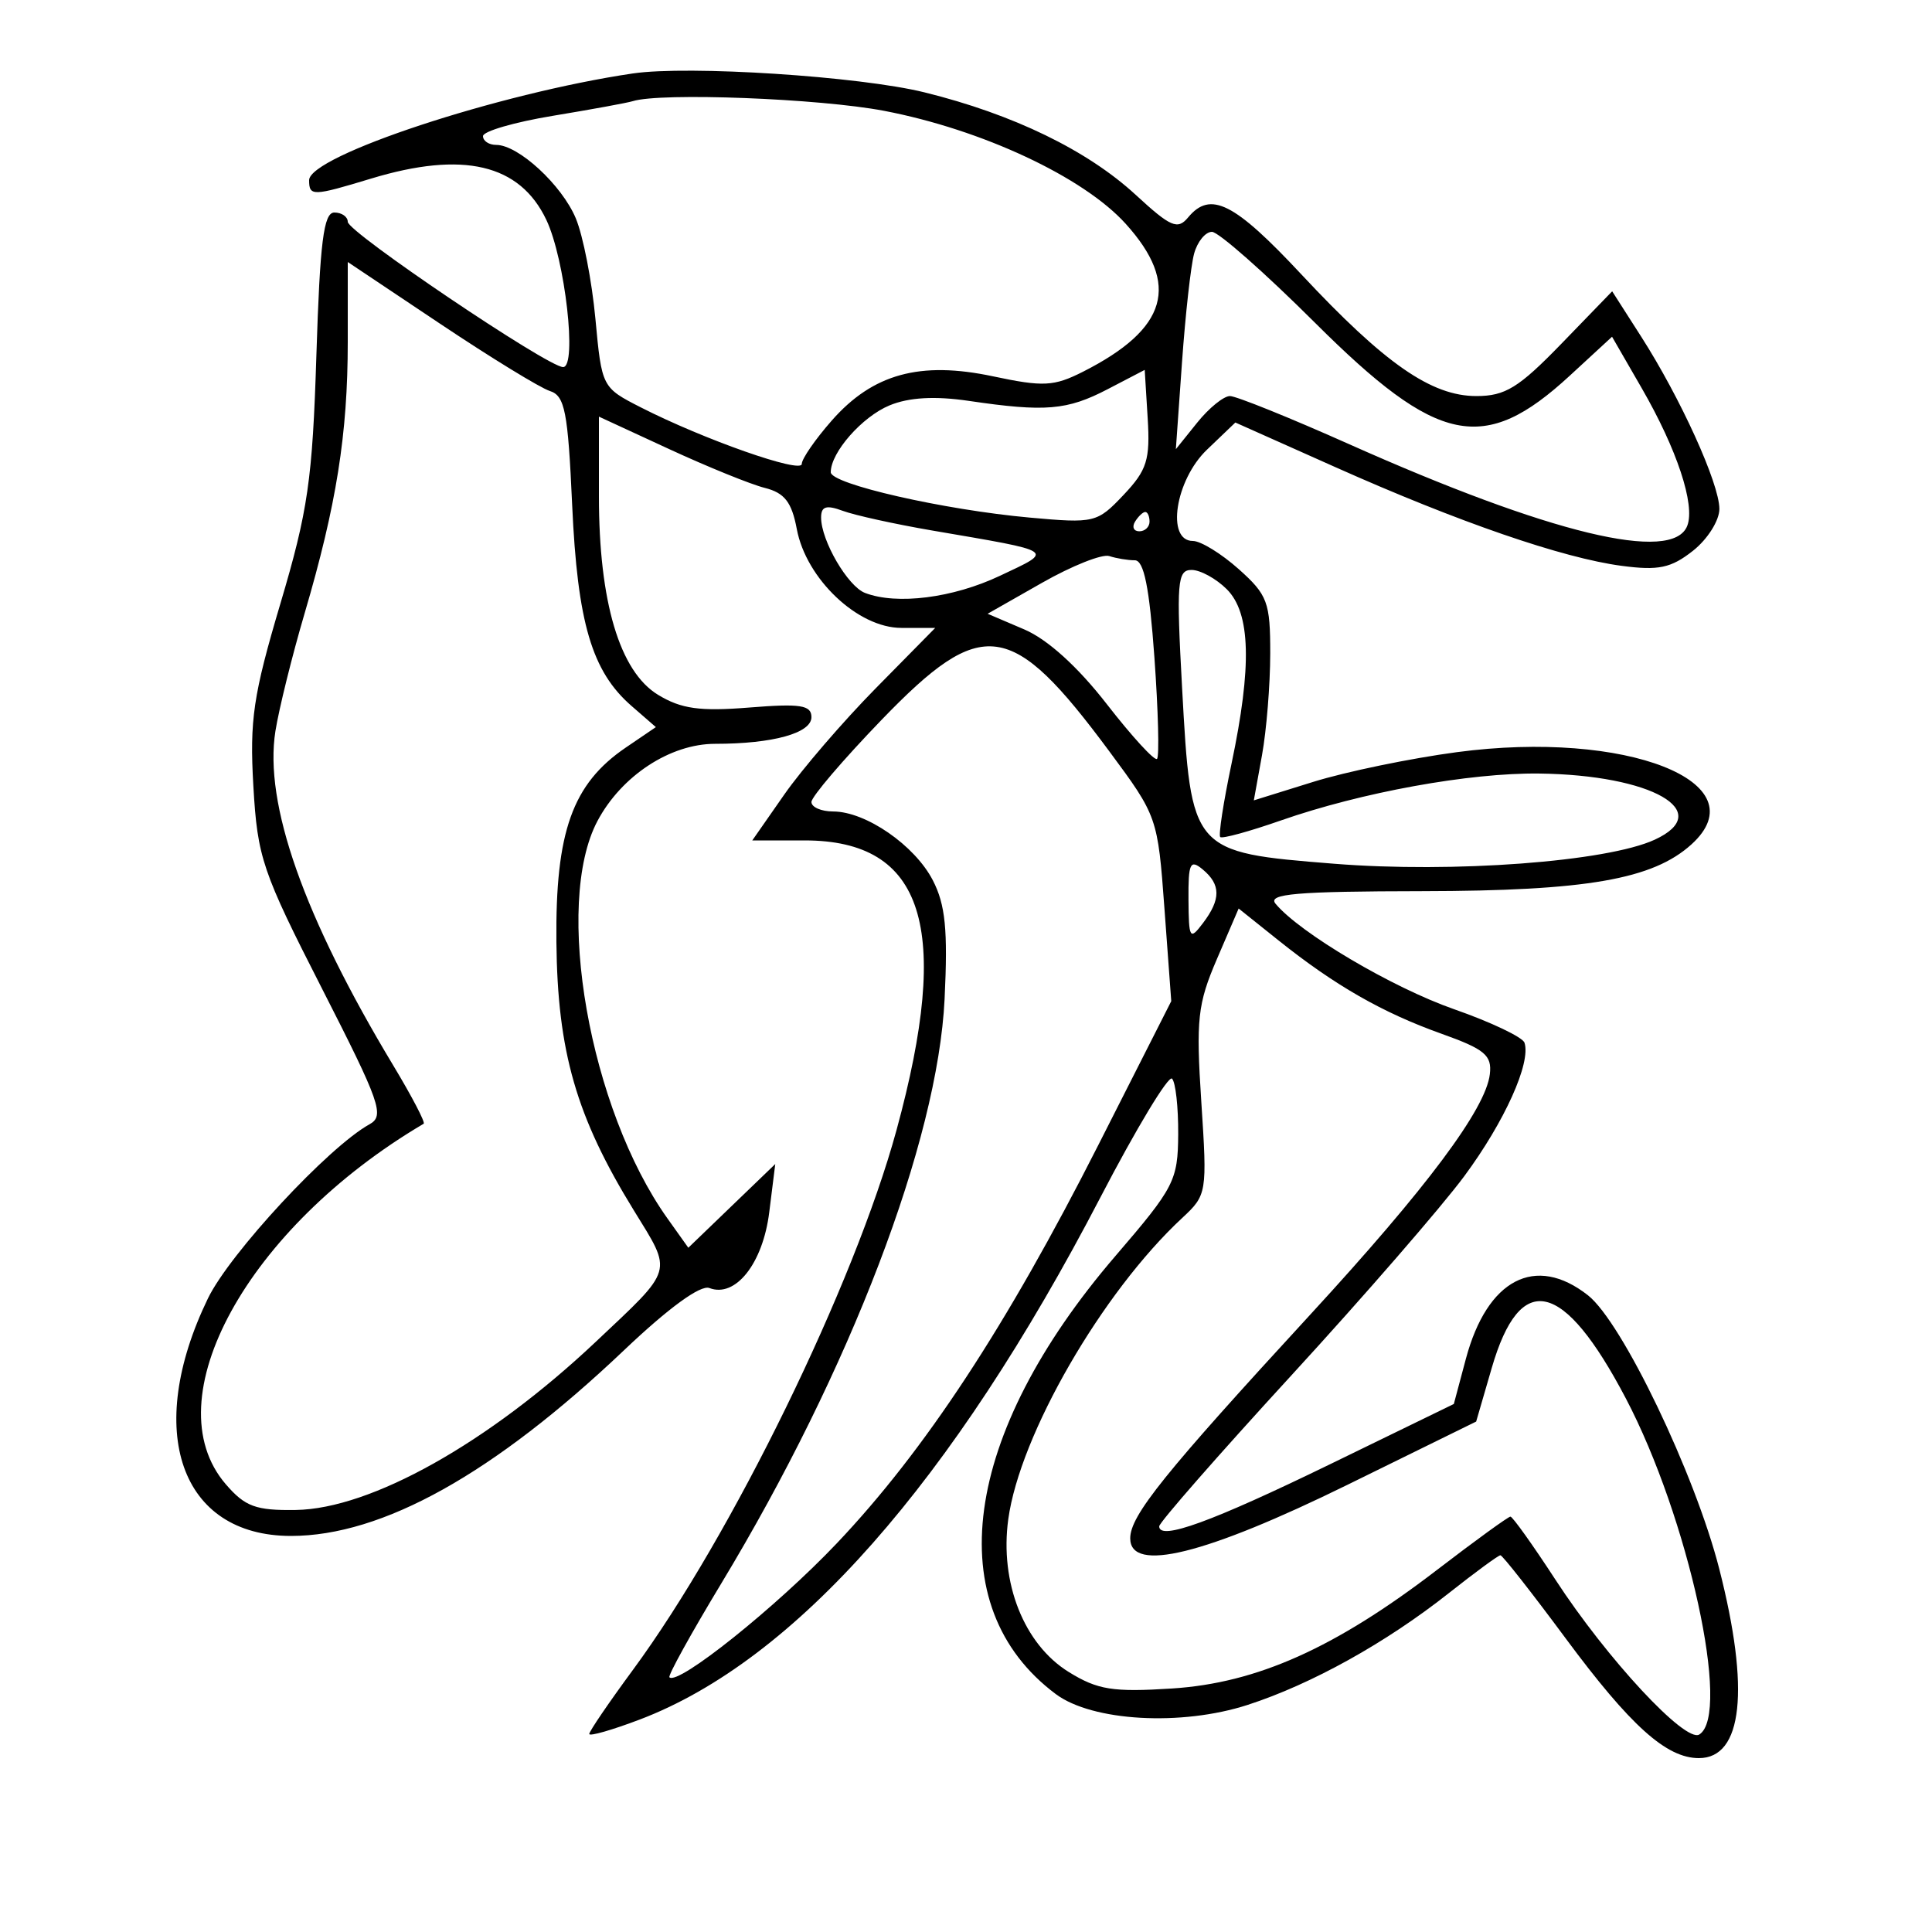 <svg xmlns="http://www.w3.org/2000/svg" width="200" height="200" viewBox="0 0 200 200" version="1.1">
	<path d="M 65.500 7.606 C 51.620 9.654, 32 16.126, 32 18.656 C 32 20.331, 32.368 20.322, 38.409 18.489 C 47.943 15.597, 53.813 16.979, 56.558 22.763 C 58.495 26.846, 59.765 38, 58.293 38 C 56.717 38, 36 24.026, 36 22.963 C 36 22.434, 35.374 22, 34.609 22 C 33.505 22, 33.122 25.042, 32.753 36.750 C 32.346 49.679, 31.886 52.855, 29.029 62.475 C 26.209 71.969, 25.831 74.521, 26.228 81.386 C 26.657 88.794, 27.131 90.188, 33.348 102.368 C 39.365 114.155, 39.839 115.509, 38.254 116.384 C 34.009 118.728, 23.783 129.748, 21.523 134.416 C 14.875 148.146, 18.672 159, 30.124 159 C 39.591 159, 51.146 152.555, 64.612 139.764 C 69.223 135.384, 72.517 132.984, 73.436 133.337 C 76.141 134.375, 78.971 130.795, 79.631 125.500 L 80.255 120.500 75.755 124.833 L 71.255 129.166 69.091 126.127 C 61.024 114.798, 57.289 93.571, 61.852 84.984 C 64.336 80.310, 69.381 77, 74.023 77 C 80.012 77, 84 75.896, 84 74.238 C 84 72.992, 82.869 72.817, 77.566 73.243 C 72.447 73.654, 70.517 73.385, 68.119 71.926 C 64.146 69.510, 62 62.306, 62 51.384 L 62 43.130 69.266 46.487 C 73.263 48.334, 77.720 50.143, 79.171 50.507 C 81.215 51.020, 81.961 51.978, 82.483 54.763 C 83.454 59.937, 88.808 65, 93.307 65 L 96.815 65 90.657 71.251 C 87.271 74.689, 83.010 79.639, 81.188 82.251 L 77.876 87 83.303 87 C 95.668 87, 98.531 96.020, 92.813 116.966 C 88.437 132.992, 75.765 158.948, 65.525 172.859 C 63.036 176.240, 61 179.228, 61 179.499 C 61 179.770, 63.352 179.098, 66.227 178.006 C 82.304 171.897, 98.561 153.468, 113.918 123.943 C 117.624 116.819, 120.958 111.292, 121.328 111.661 C 121.698 112.031, 121.985 114.621, 121.967 117.417 C 121.935 122.208, 121.563 122.930, 115.485 130 C 99.591 148.487, 97.161 166.311, 109.298 175.373 C 113.076 178.194, 122.299 178.714, 129.152 176.492 C 135.766 174.348, 143.467 170.070, 149.982 164.920 C 152.709 162.764, 155.113 161, 155.323 161 C 155.533 161, 158.564 164.860, 162.058 169.578 C 168.781 178.656, 172.499 182, 175.869 182 C 180.407 182, 181.171 174.900, 177.977 162.410 C 175.462 152.574, 167.928 136.875, 164.386 134.089 C 158.951 129.814, 153.948 132.420, 151.745 140.675 L 150.500 145.340 137.727 151.558 C 125.424 157.547, 120 159.520, 120 158.006 C 120 157.612, 126.151 150.587, 133.668 142.395 C 141.186 134.203, 149.252 124.909, 151.593 121.742 C 155.761 116.104, 158.505 110.015, 157.814 107.941 C 157.623 107.368, 154.344 105.808, 150.528 104.474 C 144.129 102.238, 134.559 96.583, 132.042 93.551 C 131.193 92.528, 134.187 92.272, 147.242 92.253 C 164.228 92.227, 171.094 91.035, 175.095 87.414 C 182.202 80.982, 168.343 75.529, 150.817 77.863 C 146.026 78.500, 139.337 79.884, 135.951 80.938 L 129.795 82.854 130.642 78.177 C 131.108 75.605, 131.491 70.875, 131.494 67.667 C 131.500 62.340, 131.217 61.582, 128.234 58.917 C 126.438 57.313, 124.301 56, 123.484 56 C 120.690 56, 121.662 49.698, 124.941 46.556 L 127.883 43.738 138.235 48.358 C 150.993 54.053, 161.773 57.769, 167.871 58.575 C 171.689 59.080, 172.982 58.808, 175.250 57.021 C 176.763 55.830, 177.996 53.875, 177.990 52.677 C 177.978 50.040, 173.967 41.209, 169.882 34.828 L 166.891 30.155 161.639 35.578 C 157.221 40.138, 155.822 41, 152.833 41 C 148.170 41, 143.353 37.651, 134.720 28.407 C 127.765 20.960, 125.305 19.722, 122.993 22.508 C 121.907 23.817, 121.190 23.508, 117.578 20.179 C 112.563 15.556, 104.880 11.827, 95.702 9.561 C 88.967 7.898, 71.280 6.753, 65.500 7.606 M 65.500 10.473 C 64.950 10.646, 61.237 11.326, 57.250 11.985 C 53.263 12.643, 50 13.591, 50 14.091 C 50 14.591, 50.614 15, 51.365 15 C 53.664 15, 58.166 19.154, 59.608 22.605 C 60.360 24.403, 61.272 29.078, 61.636 32.993 C 62.294 40.077, 62.317 40.121, 66.332 42.169 C 72.856 45.497, 83 49.062, 83 48.026 C 83 47.500, 84.392 45.484, 86.093 43.547 C 90.353 38.695, 95.240 37.353, 102.806 38.959 C 107.995 40.060, 109.100 40.004, 112.098 38.487 C 120.880 34.044, 122.209 29.451, 116.530 23.165 C 112.152 18.320, 101.656 13.412, 91.524 11.473 C 84.826 10.192, 68.399 9.560, 65.500 10.473 M 123.616 26.250 C 123.276 27.488, 122.711 32.550, 122.361 37.500 L 121.724 46.500 123.935 43.750 C 125.150 42.237, 126.675 41, 127.323 41 C 127.970 41, 133.510 43.236, 139.634 45.968 C 160.447 55.255, 173.170 58.327, 174.667 54.425 C 175.502 52.250, 173.600 46.508, 169.948 40.179 L 166.878 34.858 162.498 38.895 C 153.621 47.077, 148.843 46.084, 136.132 33.415 C 130.937 28.237, 126.135 24, 125.460 24 C 124.785 24, 123.955 25.012, 123.616 26.250 M 36 35.378 C 36 44.932, 34.832 52.283, 31.531 63.500 C 30.236 67.900, 28.878 73.381, 28.512 75.679 C 27.317 83.197, 31.441 94.896, 40.719 110.309 C 42.643 113.503, 44.055 116.212, 43.858 116.328 C 25.600 127.099, 15.832 144.881, 23.364 153.637 C 25.368 155.966, 26.476 156.375, 30.622 156.312 C 38.398 156.195, 50.568 149.376, 61.650 138.926 C 69.838 131.205, 69.649 131.855, 65.611 125.292 C 59.651 115.608, 57.710 108.873, 57.598 97.500 C 57.486 86.099, 59.257 81.144, 64.785 77.385 L 67.895 75.270 65.372 73.076 C 61.269 69.508, 59.781 64.469, 59.230 52.273 C 58.793 42.590, 58.475 40.968, 56.917 40.474 C 55.924 40.158, 50.811 37.025, 45.555 33.512 L 36 27.123 36 35.378 M 114.653 40.295 C 110.463 42.475, 108.201 42.665, 100.284 41.498 C 96.776 40.981, 94.090 41.134, 92.082 41.966 C 89.244 43.142, 86 46.831, 86 48.885 C 86 50.110, 97.704 52.778, 106.609 53.582 C 113.304 54.187, 113.580 54.121, 116.307 51.238 C 118.738 48.669, 119.073 47.603, 118.807 43.282 L 118.500 38.292 114.653 40.295 M 85 53.574 C 85 55.960, 87.756 60.692, 89.545 61.379 C 92.838 62.643, 98.640 61.908, 103.500 59.612 C 109.166 56.936, 109.473 57.141, 96.500 54.918 C 92.650 54.258, 88.487 53.342, 87.250 52.884 C 85.536 52.248, 85 52.413, 85 53.574 M 117.500 54 C 117.160 54.550, 117.359 55, 117.941 55 C 118.523 55, 119 54.550, 119 54 C 119 53.450, 118.802 53, 118.559 53 C 118.316 53, 117.840 53.450, 117.500 54 M 107.869 60.333 L 102.238 63.537 106.034 65.158 C 108.440 66.185, 111.570 69.018, 114.578 72.893 C 117.190 76.256, 119.528 78.805, 119.775 78.558 C 120.022 78.312, 119.900 73.585, 119.504 68.055 C 118.984 60.797, 118.420 58, 117.474 58 C 116.753 58, 115.564 57.804, 114.832 57.564 C 114.099 57.325, 110.966 58.570, 107.869 60.333 M 122.372 71.250 C 123.303 88.213, 123.317 88.229, 138.099 89.413 C 150.405 90.398, 166.345 89.205, 171.289 86.928 C 177.617 84.013, 171.004 80.222, 159.338 80.077 C 152.119 79.987, 140.931 82.020, 132.586 84.937 C 129.333 86.075, 126.513 86.846, 126.318 86.652 C 126.124 86.457, 126.648 83.052, 127.482 79.084 C 129.614 68.952, 129.467 63.467, 127 61 C 125.900 59.900, 124.257 59, 123.350 59 C 121.870 59, 121.769 60.261, 122.372 71.250 M 91.258 74.521 C 87.266 78.658, 84 82.483, 84 83.021 C 84 83.560, 85.013 84.002, 86.250 84.004 C 89.630 84.009, 94.692 87.503, 96.563 91.123 C 97.870 93.650, 98.130 96.267, 97.784 103.417 C 97.072 118.129, 88.030 141.793, 74.672 163.910 C 71.545 169.086, 69.128 173.461, 69.299 173.632 C 70.179 174.512, 80.365 166.362, 86.610 159.781 C 95.734 150.167, 104.184 137.302, 113.679 118.570 L 121.248 103.640 120.546 94.088 C 119.850 84.601, 119.811 84.490, 114.825 77.763 C 104.697 64.102, 101.709 63.691, 91.258 74.521 M 123.032 93.128 C 123.061 97.189, 123.168 97.362, 124.532 95.559 C 126.398 93.092, 126.389 91.568, 124.500 90 C 123.205 88.925, 123.004 89.353, 123.032 93.128 M 125.978 99.272 C 123.974 103.930, 123.800 105.529, 124.360 114.079 C 124.976 123.485, 124.940 123.708, 122.383 126.081 C 114.084 133.787, 105.575 148.525, 104.376 157.273 C 103.476 163.841, 106.003 170.221, 110.641 173.087 C 113.629 174.934, 115.207 175.186, 121.333 174.792 C 130.111 174.229, 138.202 170.611, 148.726 162.541 C 152.700 159.493, 156.135 157, 156.359 157 C 156.582 157, 158.682 159.942, 161.024 163.537 C 166.358 171.723, 174.465 180.449, 175.909 179.556 C 179.246 177.494, 174.785 157.092, 168.297 144.745 C 161.846 132.470, 157.376 131.457, 154.427 141.604 L 152.812 147.160 139.521 153.690 C 124.766 160.939, 117 162.856, 117 159.248 C 117 156.890, 120.497 152.543, 135.624 136.103 C 147.699 122.979, 153.803 114.808, 154.228 111.198 C 154.459 109.242, 153.705 108.612, 149.224 107.013 C 143.109 104.832, 138.184 102.011, 132.362 97.358 L 128.225 94.050 125.978 99.272" stroke="none" fill="black" fill-rule="evenodd"/>
</svg>